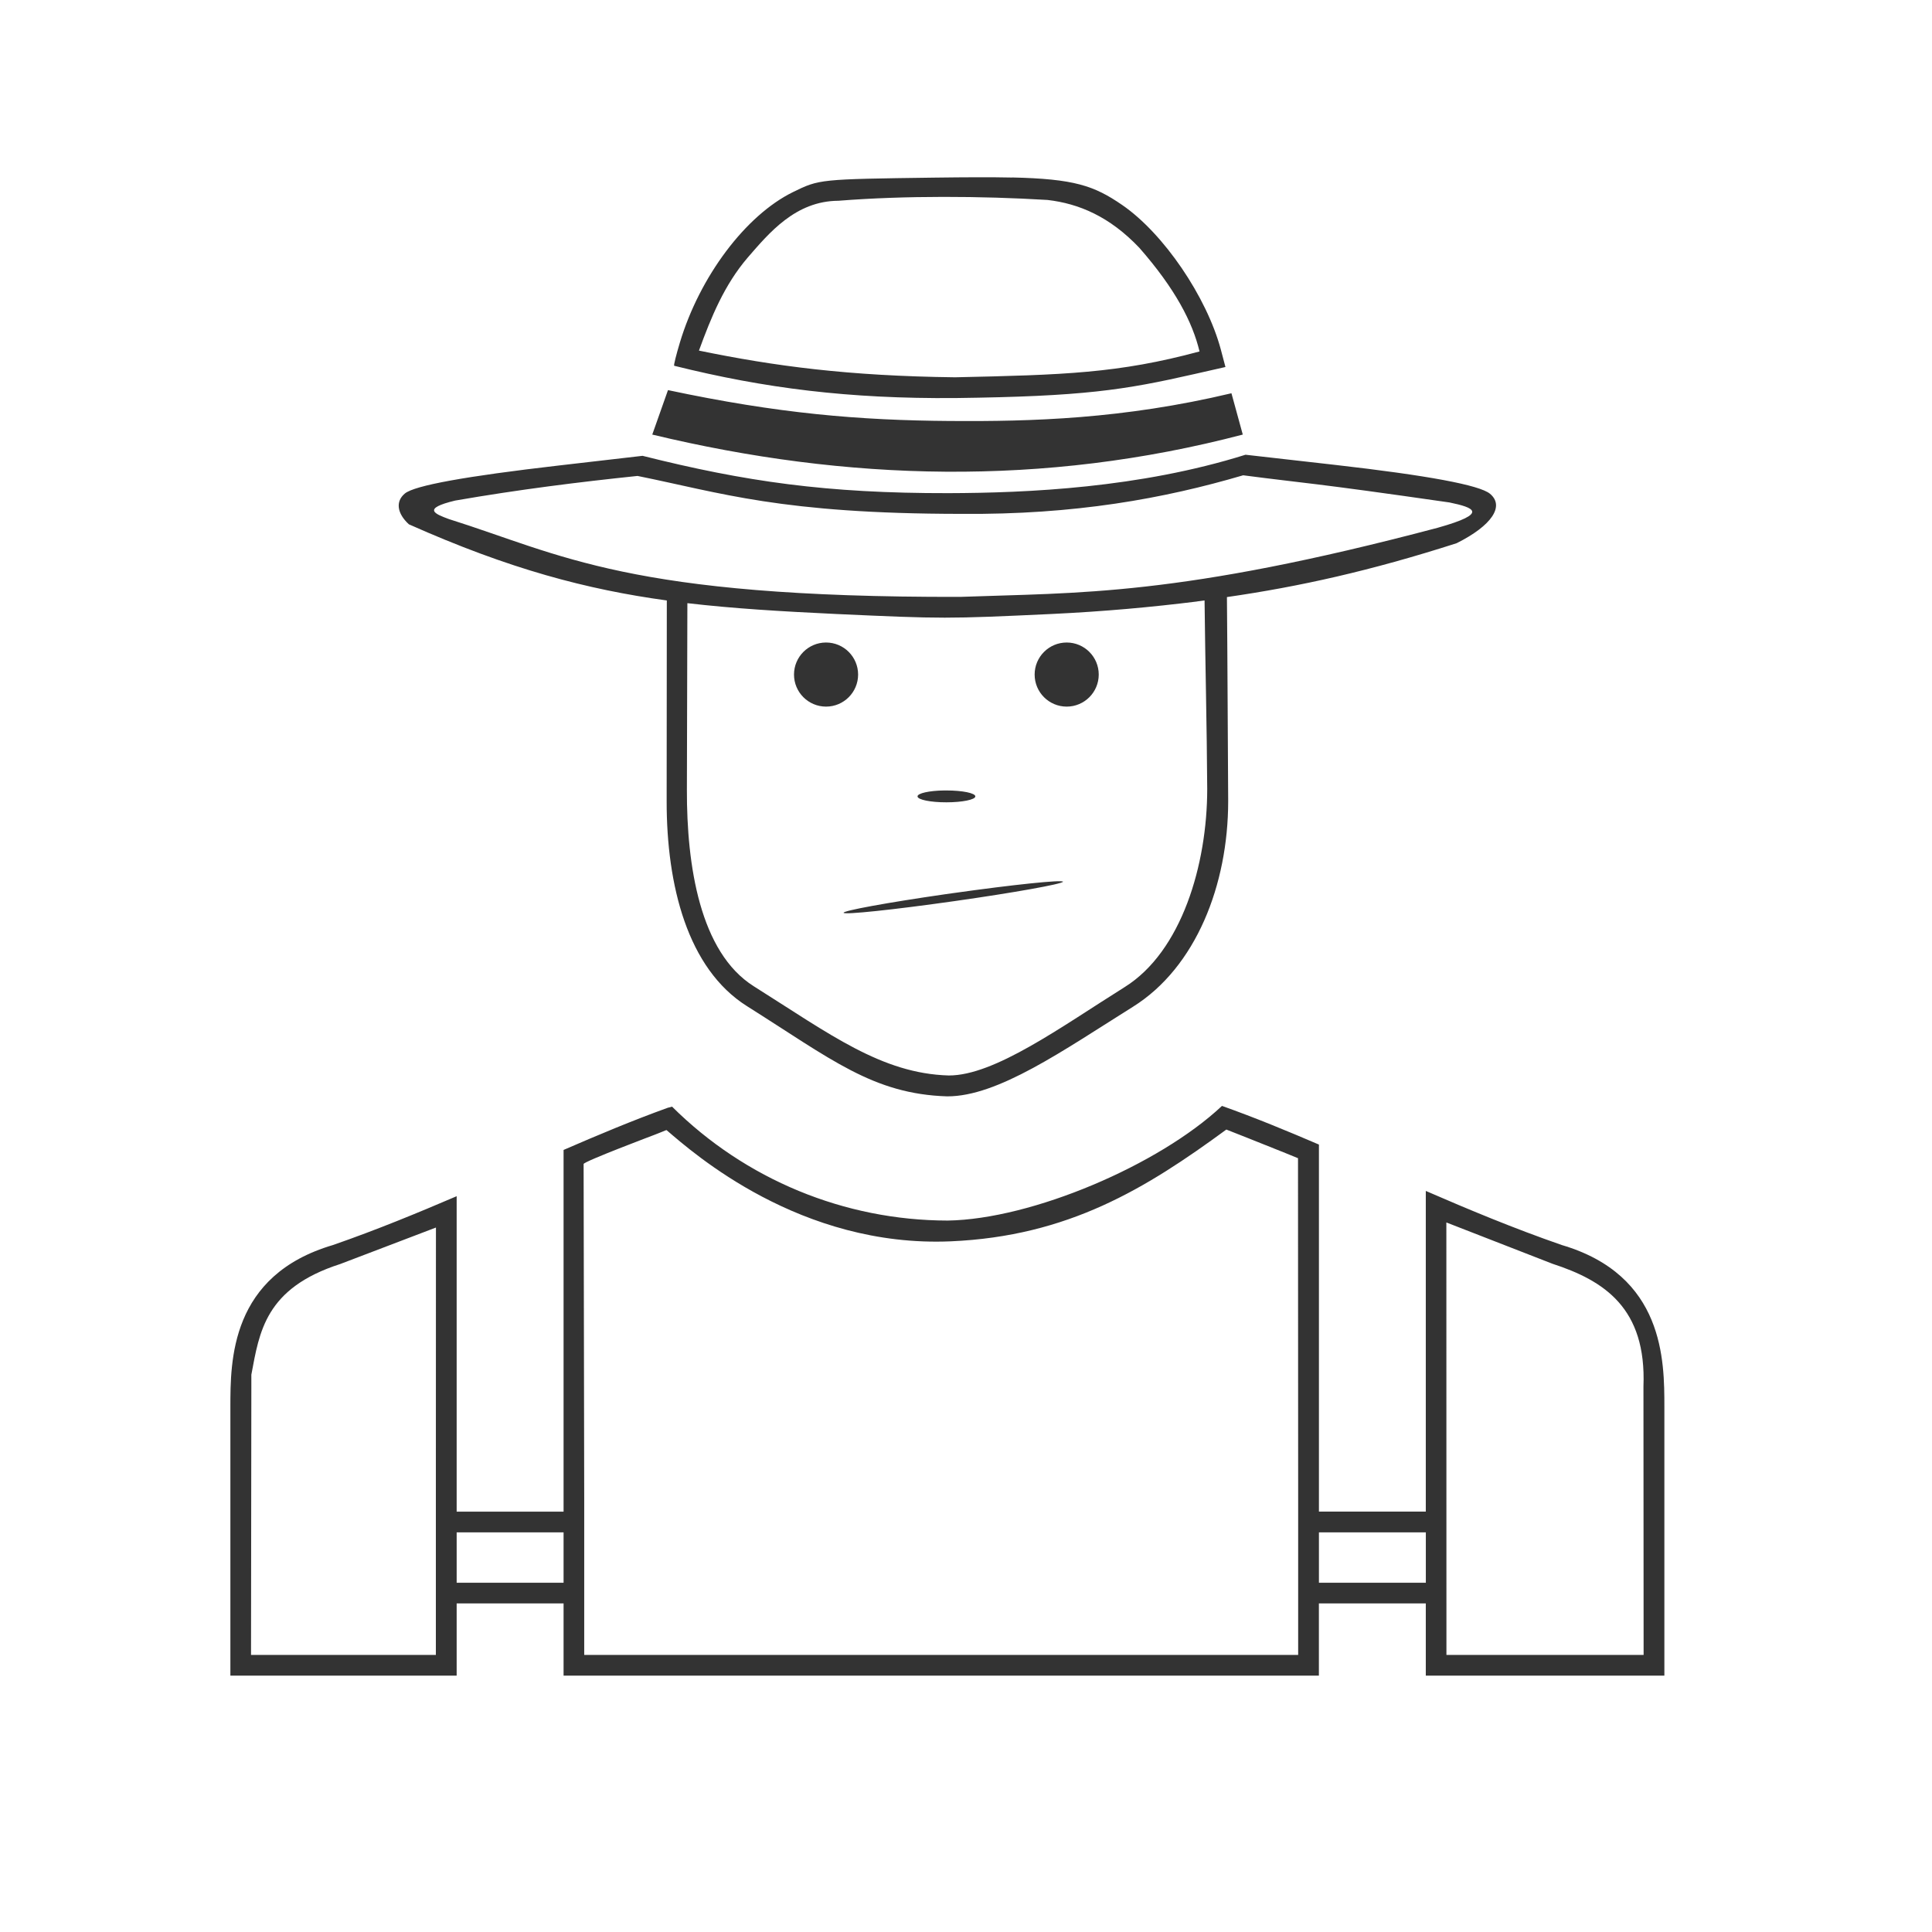 <svg xmlns="http://www.w3.org/2000/svg" xmlns:osb="http://www.openswatchbook.org/uri/2009/osb" id="svg8" width="48" height="48" version="1.1" viewBox="0 0 12.7 12.7"><title id="title4753">UIO-icon</title><g id="layer1" fill="#333" transform="translate(0,-284.3)"><path id="path1933" d="m25.105 4.404c-0.512-0.011-1.14-0.008-1.931 0.002-2.848 0.039-2.849 0.038-3.504 0.359-1.173 0.576-2.311 2.091-2.805 3.732-0.091 0.304-0.156 0.561-0.142 0.576 2.249 0.56 4.334 0.822 6.976 0.801 3.172-0.04 4.178-0.197 5.932-0.596l0.767-0.174-0.113-0.428c-0.352-1.315-1.422-2.885-2.447-3.59-0.701-0.483-1.195-0.649-2.733-0.684zm-1.709 0.48c0.88-0.001 1.759 0.026 2.588 0.076 0.778 0.09 1.542 0.411 2.279 1.188 0.89 1.016 1.319 1.845 1.492 2.57-2.012 0.544-3.376 0.582-6.064 0.641-2.652-0.032-4.483-0.277-6.353-0.662 0.307-0.843 0.633-1.634 1.209-2.307 0.532-0.613 1.186-1.405 2.252-1.41 0.836-0.066 1.718-0.095 2.597-0.096zm-6.826 4.793-0.39 1.103c4.824 1.159 9.7 1.297 14.648 0l-0.281-1.025c-2.696 0.641-4.958 0.702-6.969 0.688-2.273-0.016-4.268-0.184-7.008-0.766zm14.326 1.603c-2.624 0.824-5.418 0.948-7.369 0.953-3.023 0.005-5.043-0.287-7.588-0.926l-2.076 0.24c-2.321 0.268-3.581 0.497-3.82 0.695-0.235 0.195-0.196 0.493 0.1 0.764 2.497 1.113 4.419 1.617 6.398 1.889l-0.004 4.979c-0.002 2.084 0.515 4.154 1.992 5.084 2.09 1.316 3.127 2.181 4.967 2.238 1.26 0.004 2.871-1.135 4.609-2.223 1.563-0.978 2.361-3.026 2.361-5.1-0.011-1.609-0.016-3.442-0.031-5.062 1.8-0.26 3.56-0.65 5.697-1.336 0.871-0.435 1.198-0.92 0.828-1.227-0.259-0.215-1.542-0.454-3.85-0.717zm-0.057 0.51c1.61 0.21 1.602 0.168 5.117 0.674 0.604 0.126 0.994 0.266-0.291 0.627-6.456 1.711-8.918 1.607-11.846 1.715-8.242 0.019-9.886-1.05-12.684-1.93-0.351-0.129-0.675-0.259 0.156-0.459 1.591-0.276 3.077-0.46 4.523-0.611 2.072 0.418 3.55 0.938 8.031 0.941 2.815 0.024 5.028-0.379 6.992-0.957zm-0.959 3.103c0.017 1.553 0.057 3.123 0.066 4.676 0 1.875-0.633 4.032-2.047 4.916-1.572 0.984-3.226 2.197-4.365 2.193-1.664-0.048-2.946-1.023-4.836-2.213-1.334-0.84-1.664-2.987-1.659-4.872l0.012-4.631c1.149 0.134 2.332 0.204 3.678 0.268 2.674 0.122 2.751 0.122 5.365 0 1.315-0.063 2.469-0.17 3.594-0.309l0.02-0.004c0.058-0.007 0.116-0.016 0.174-0.023zm-9.389 1.045c-0.439 0-0.795 0.356-0.795 0.795 0 0.439 0.356 0.795 0.795 0.795 0.439-0 0.795-0.356 0.795-0.795-0-0.439-0.356-0.795-0.795-0.795zm5.969 0c-0.439 0-0.795 0.356-0.795 0.795 0 0.439 0.356 0.795 0.795 0.795 0.439-0 0.795-0.356 0.795-0.795-0-0.439-0.356-0.795-0.795-0.795zm-3.034 3.67c-0.378 0.004-0.67 0.071-0.666 0.148 0.002 0.081 0.322 0.147 0.717 0.146 0.394 0 0.715-0.066 0.717-0.146 0.003-0.082-0.319-0.148-0.717-0.148-0.017-0-0.034-0-0.051 0zm2.955 2.262c-0 0-0.011 0.001-0.012 0.002 0 0 0.012-0 0.012 0zm-0.012 0.002c-0.016-0.054-1.227 0.071-2.728 0.283-0.064 0.008-0.129 0.02-0.193 0.027-1.437 0.207-2.542 0.41-2.522 0.461 0.026 0.052 1.248-0.077 2.742-0.289 1.482-0.21 2.673-0.424 2.701-0.482zm3.943 5.561c-1.565 1.47-4.718 2.812-6.803 2.844-2.563-0.003-5.021-1.019-6.838-2.826l-0.109 0.029c-0.875 0.316-1.727 0.674-2.582 1.045v8.973h-2.652v-7.825c-0.972 0.416-1.972 0.83-3.068 1.211-2.545 0.749-2.545 2.867-2.545 4.019v6.662h5.613v-1.791h2.652v1.791h18.736v-1.791h2.652v1.791h5.918v-6.662c0-1.153 0-3.268-2.545-4.019-1.211-0.421-2.308-0.88-3.373-1.342v7.955h-2.651v-9.105c-0.795-0.341-1.588-0.669-2.405-0.959zm0.107 0.586s0.901 0.354 1.463 0.582c0.249 0.101 0.316 0.129 0.316 0.129l0.004 8.447v3.875h-17.71v-3.873l-0.015-8.305c-0-0.062 1.766-0.727 1.766-0.727 0.299-0.115 0.282-0.122 0.297-0.109 0.653 0.56 3.313 2.916 7.047 2.754 2.909-0.127 4.825-1.3 6.834-2.773zm5.459 2.305 2.633 1.025c1.284 0.419 2.333 1.099 2.256 3.043l0.004 6.66h-4.891zm-25.064 0.126-0.002 6.729v3.873h-4.585l0.008-6.631v-0.32c0.2-1.065 0.343-2.147 2.205-2.746zm0.514 7.561h2.652v1.25h-2.652zm21.389 0h2.652v1.25h-2.652z" transform="matrix(.265 0 0 .265 0 284.3)"/></g></svg>
